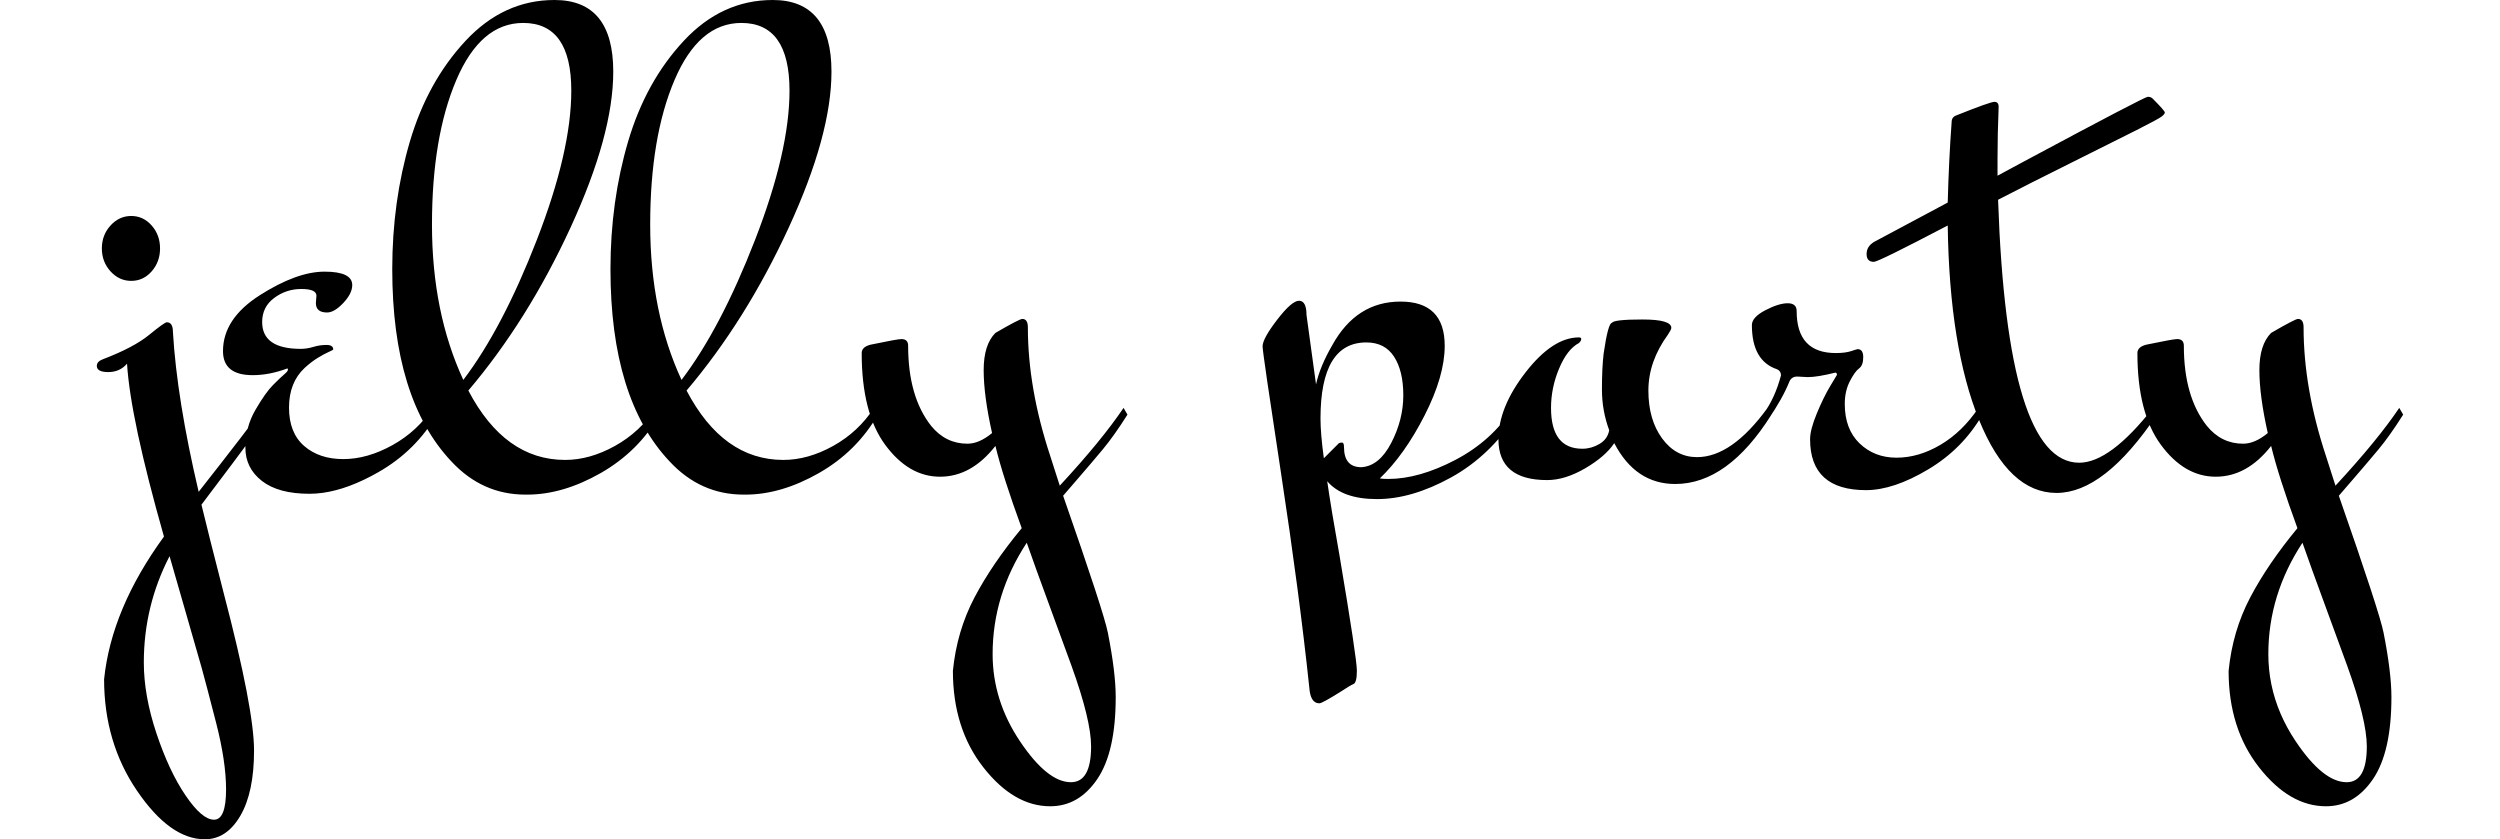<?xml version="1.0" encoding="UTF-8" standalone="no"?>
<svg
   xmlns:dc="http://purl.org/dc/elements/1.1/"
   xmlns:cc="http://creativecommons.org/ns#"
   xmlns:rdf="http://www.w3.org/1999/02/22-rdf-syntax-ns#"
   xmlns:svg="http://www.w3.org/2000/svg"
   xmlns="http://www.w3.org/2000/svg"
   xmlns:sodipodi="http://sodipodi.sourceforge.net/DTD/sodipodi-0.dtd"
   xmlns:inkscape="http://www.inkscape.org/namespaces/inkscape"
   inkscape:version="1.0beta2 (2b71d25, 2019-12-03)"
   sodipodi:docname="jelly-party-logo.svg"
   id="svg2199"
   version="1.1"
   viewBox="-55 0 4122 1500"
   width="140"
   height="47">
  <defs
     id="defs2203" />
  <sodipodi:namedview
     inkscape:current-layer="svg2199"
     inkscape:window-maximized="1"
     inkscape:window-y="0"
     inkscape:window-x="0"
     inkscape:cy="13.197777"
     inkscape:cx="40.453696"
     inkscape:zoom="11.313708"
     showgrid="false"
     id="namedview2201"
     inkscape:window-height="1366"
     inkscape:window-width="2560"
     inkscape:pageshadow="2"
     inkscape:pageopacity="0"
     guidetolerance="10"
     gridtolerance="10"
     objecttolerance="10"
     borderopacity="1"
     inkscape:document-rotation="0"
     bordercolor="#666666"
     pagecolor="#ffffff" />
  <path
     id="path2197"
     d="M3826 1169q0 27.551 5.399 54 10.865 53.231 43.601 102 49 73 91 73 36 0 36-64 0-47-35-144-13-36-39-106.5T3887 970q-61 93-61 199zm220 77q0 98-33 146.5t-84 48.5q-65 0-119.5-69.5T3755 1199q7-71 38.5-131t84.5-124q-34-93-47-147-43 55-99 55t-98-57q-42-57-42-164 0-11 16-15 48-10 55-10 12 0 12 12 0 91 41 143 26 32 65 32 21 0 44-19-15-67-15-112.5t21-66.5q43-25 48-25 10 0 10 15 0 109 40 230l17 53q75-81 114-139l7 12q-24 38-44 62t-42.5 50q-22.5 26-28.5 33 73 209 80 245 14 71 14 115zm-703-889q16 470 145 470 55 0 132-98l7 12q-94 140-179.5 140T3309 750.5Q3256 620 3253 403q-124 65-132 65-13 0-13-14t14-22l131-70q2-76 7-144 0-9 9-12 60-24 67.5-24t7.5 9q-2 50-2 91v32l52-28q211-113 216.5-113t8.5 3q22 22 22 25t-6 7.5q-6 4.5-44.5 24t-115 57.5q-76.5 38-132.5 67zm-340 317l-19-1q-10 0-14 9-12 30-38 68l-8-11q20-27 31-68 0-8-7-11-45-15-45-79 0-14 24-26.5t40-12.5q16 0 16 14 0 75 70 75 17 0 27.5-3.5t11.5-3.5q10 0 10 14.5t-7.5 20q-7.5 5.5-16.5 23t-9 40.5q0 45 26.5 70.5t66 25.5q39.5 0 78.5-23t68-66l7 12q-35 61-97 98t-111 37q-100 0-100-91 0-17 12-46t24-49l12-20q0-4-3-4-32 8-49 8zm-350-97q3-6 54.5-6t51.5 15q0 3-6 12-35 48-35 100t24.5 85.5Q2767 817 2805 817q62 0 126-88l7 12q-78 124-172 124-71 0-109-73-16 24-52 45t-68 21q-87 0-87-73 0-57 48.5-119.5T2594 603q4 0 4 3t-4 7q-21 11-35.5 45.5T2544 729q0 73 56 73 16 0 30.5-8.5T2648 769q-13-35-13-73t3-64q8-55 15-55zm-515 242l27-27q2-1 5.5-1t3.5 8q0 36 31 36 32-2 53.5-43.5t21.5-85q0-43.5-16.5-69T2214 612q-82 0-82 136 0 27 6 71zm115 37q55 0 120-34t103-93l7 12q-48 74-118 112.5T2233 892q-62 0-89-32 7 49 22 133 31 184 31 205.5t-6 24q-6 2.5-21 12.5-35 22-40 22-16 0-18-28-18-170-50.5-383t-33-226.5q-.5-13.5 26-48t39.5-34q13 .5 13 25.5l17 124q7-32 29-70 43-78 122-78t79 79q0 54-36 124.5T2238 855q5 1 15 1zm-707 313q0 83 49 156t91 73q36 0 36-64 0-47-35-144-13-36-39-106.5T1607 970q-61 93-61 199zm220 77q0 98-33 146.5t-84 48.5q-65 0-119.5-69.5T1475 1199q7-71 38.5-131t84.5-124q-34-93-47-147-43 55-99 55t-98-57q-42-57-42-164 0-11 16-15 48-10 55-10 12 0 12 12 0 91 41 143 26 32 65 32 21 0 44-19-15-67-15-112.5t21-66.5q43-25 48-25 10 0 10 15 0 109 40 230l17 53q75-81 114-139l7 12q-24 38-44 62t-42.5 50q-22.5 26-28.5 33 73 209 80 245 14 71 14 115zM1183 162q0-121-86-121-76 0-119.5 102T934 401.5Q934 558 990 679q70-92 131.5-250.5T1183 162zm-11 660q44 0 89-25t73-68l7 12q-38 66-105.5 104.5T1104 884h-3q-77 0-132-59-106-112-106-344 0-121 31.5-228T994 73q68-73 159-73 105 0 105 128 0 113-76.5 279T999 698q65 124 173 124zM793 162q0-121-86-121-76 0-119.5 102T544 401.5Q544 558 600 679q70-92 131.5-250.5T793 162zm-11 660q44 0 89-25t73-68l7 12q-38 66-105.5 104.5T714 884h-3q-77 0-132-59-106-112-106-344 0-121 31.5-228T604 73Q672 0 763 0q105 0 105 128 0 113-76.5 279T609 698q65 124 173 124zM336.5 541.5l1-13q0-12-27-12t-48.5 16q-21.5 16-21.5 43 0 48 69 48 11 0 22.5-3.5t23.5-3.5q12 0 12 8 0 1-8 4.5T340 639.5q-11.5 7-23.5 18-28 26-28 71t27 68.5q27 23.5 70 23.5t88-25q45-25 73-68l7 12q-38 66-105.5 104.5-53.231 30.361-99 36.779-12.269 1.721-24 1.721-55.5 0-85-23T210.5 800q0-36.5 18-67.5T260 688q13.5-13.5 20-19t6.5-8q0-2.5-1-2.5-32 12-62 12-53 0-53-43 0-58 66-100t115.5-42q49.5 0 49.5 24 0 15-16 32t-29 17q-20 0-20-17zM58 444q0 24-15 41T6.5 502q-21.5 0-37-17T-46 444q0-24 15.5-41t37-17Q28 386 43 403t15 41zm-29 740q0 59 22.5 126.5t52 111q29.5 43.5 51 43.5t21.5-54q0-50-18-120t-25.5-97q-7.5-27-30-104.5T75 994q-46 89-46 190zM-1 650q-13 15-33.5 15T-55 654q0-8 11-12 55-21 82.5-43.5T70 576q11 0 11 17 7 120 46 286 92-117 115-150l7 12q-19 31-62 88t-55 73q12 50 40 159 54 206 54 280.5T201.5 1458q-24.5 42-63.5 42-62 0-121-86.5T-42 1214q13-126 107-255Q5 748-1 650z" />
</svg>
